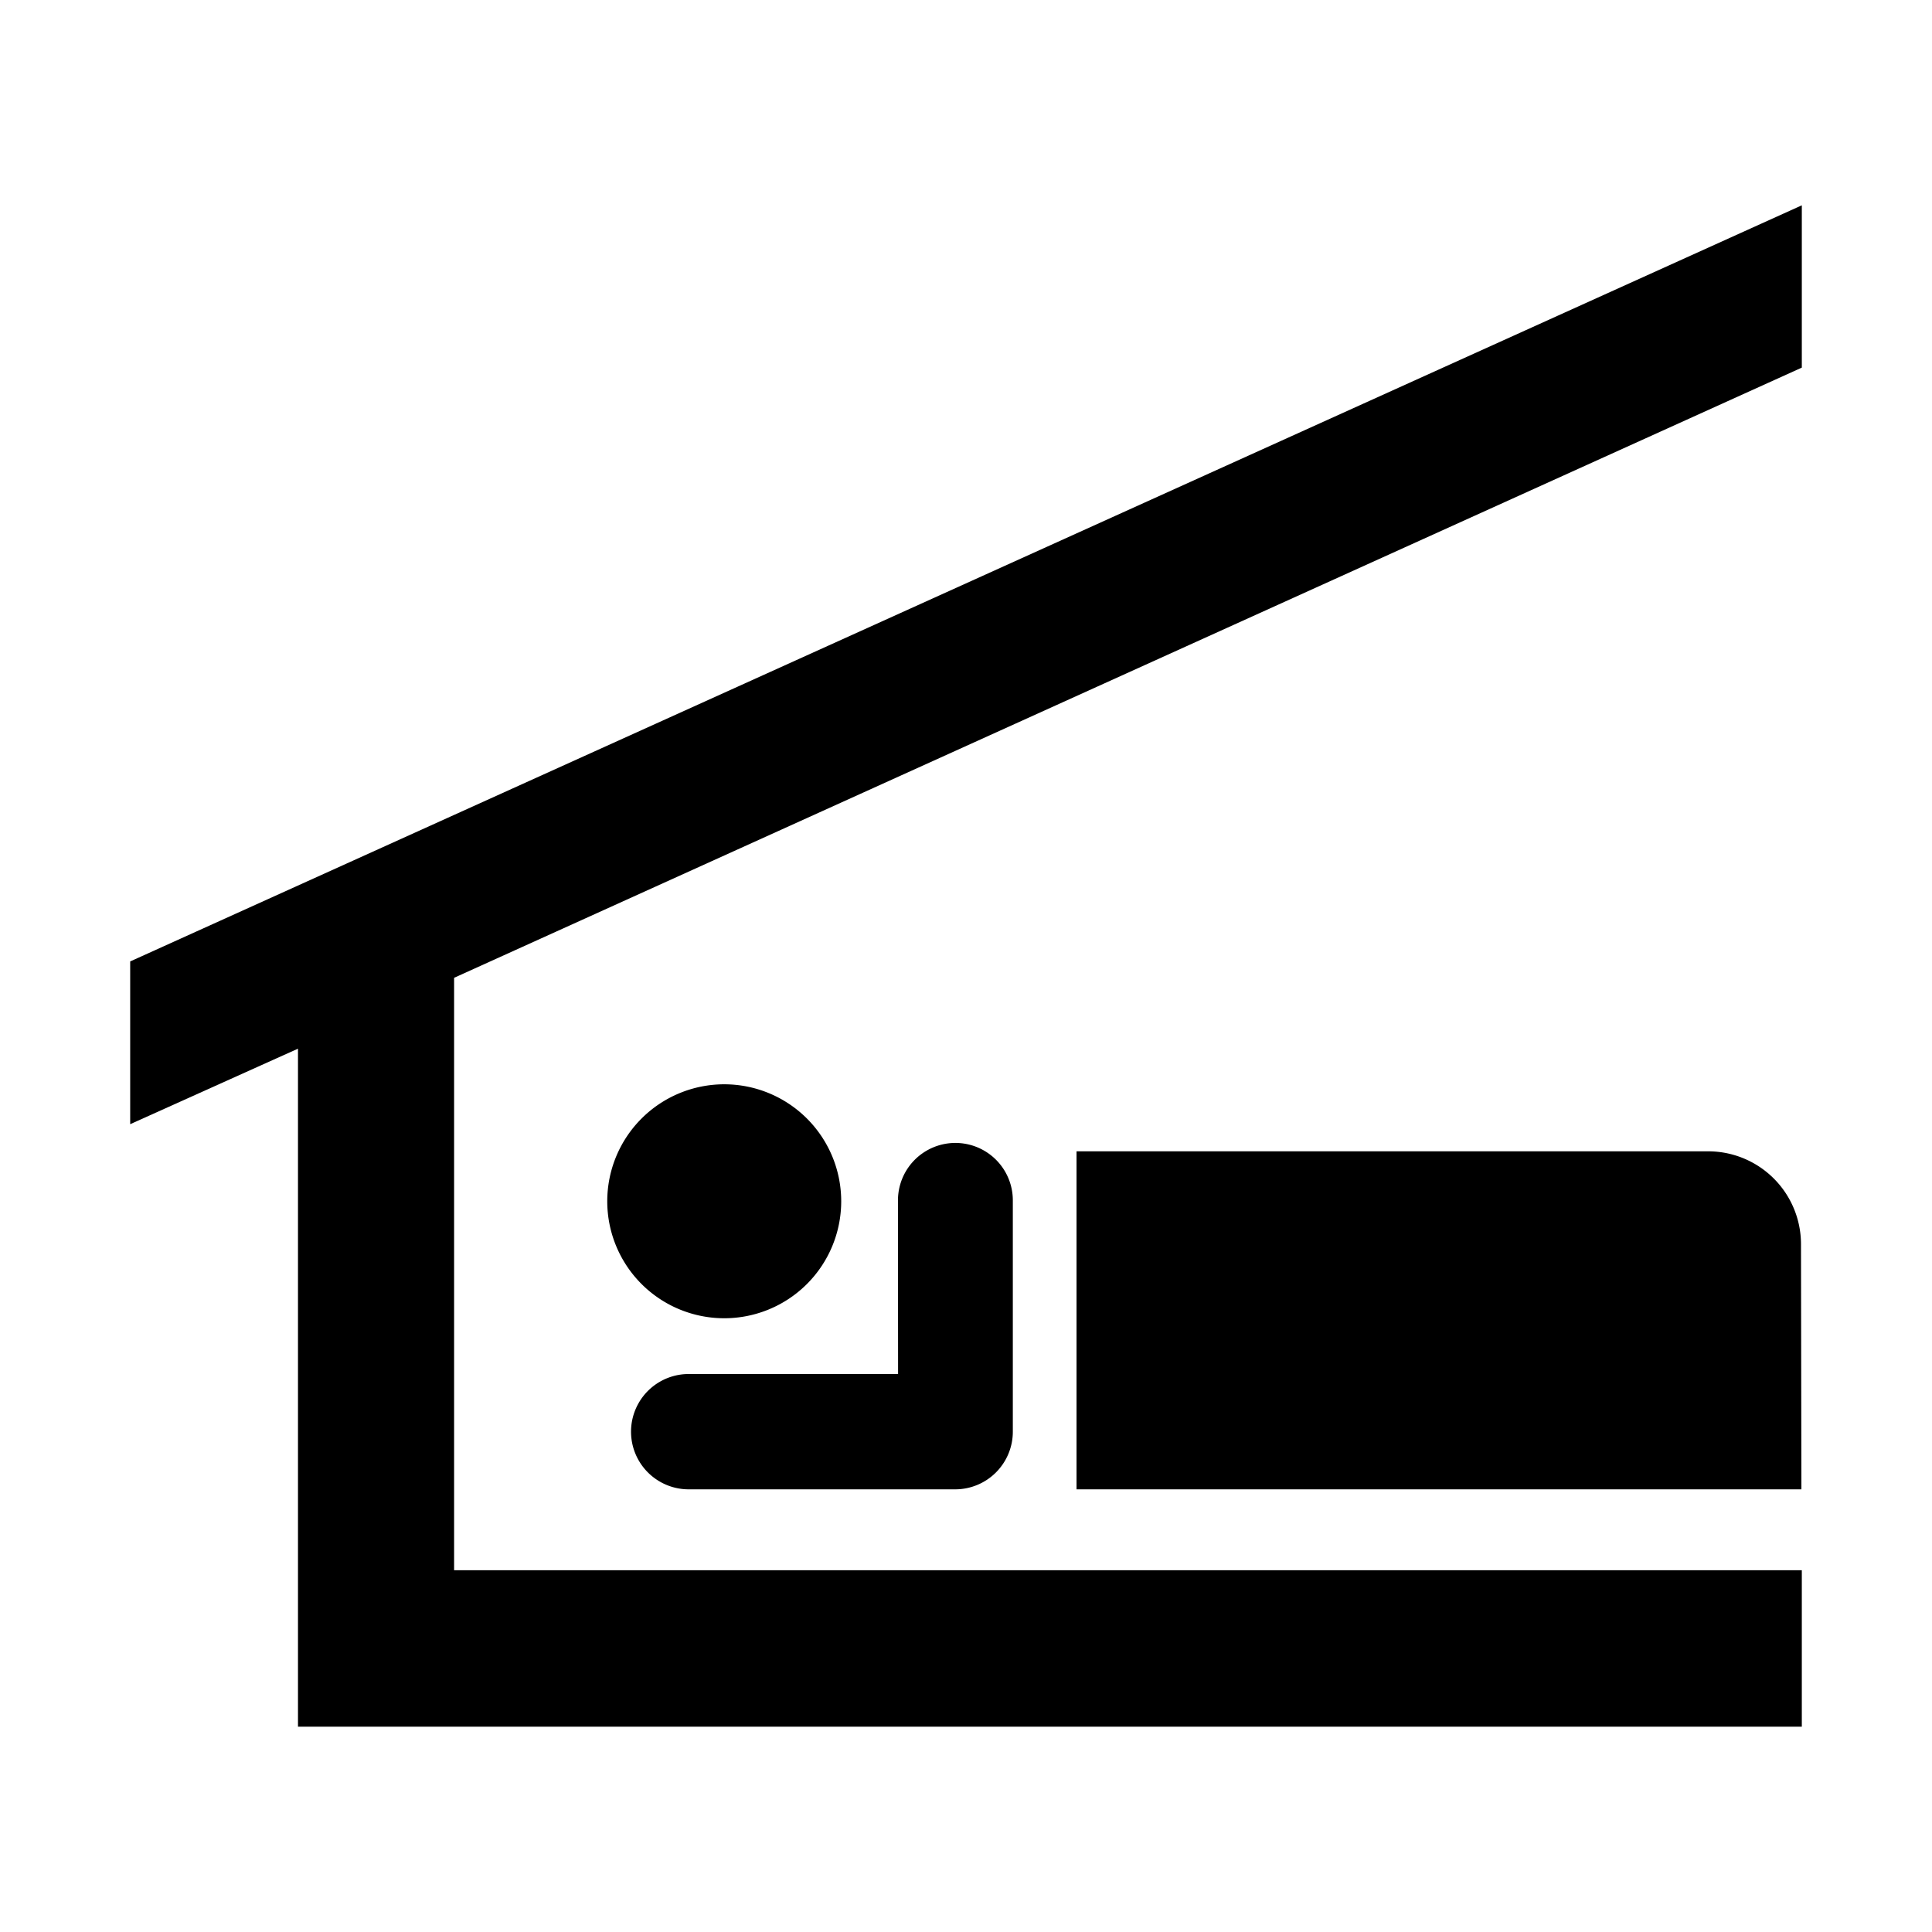<svg id="Layer_1" data-name="Layer 1" xmlns="http://www.w3.org/2000/svg" viewBox="0 0 512 512"><title>icons_MSNS</title><path d="M191.88,349.35a31,31,0,1,0-30.95-31A31,31,0,0,0,191.88,349.35Z"/><path d="M452.66,305.11a24.61,24.61,0,0,1,24.62,24.45l0.11,65.13H285.29V305.11H452.66Z"/><polygon points="78.97 457.59 477.5 457.59 477.5 416.13 120.34 416.13 120.34 259.13 477.5 97.42 477.5 54.41 34.5 254.79 34.5 297.92 78.97 277.91 78.97 457.59"/><path d="M238,364.13H182.51a15.28,15.28,0,0,0,0,30.56h70.65a15.28,15.28,0,0,0,15.25-15.23V318.11a15.22,15.22,0,1,0-30.44,0Z"/></svg>